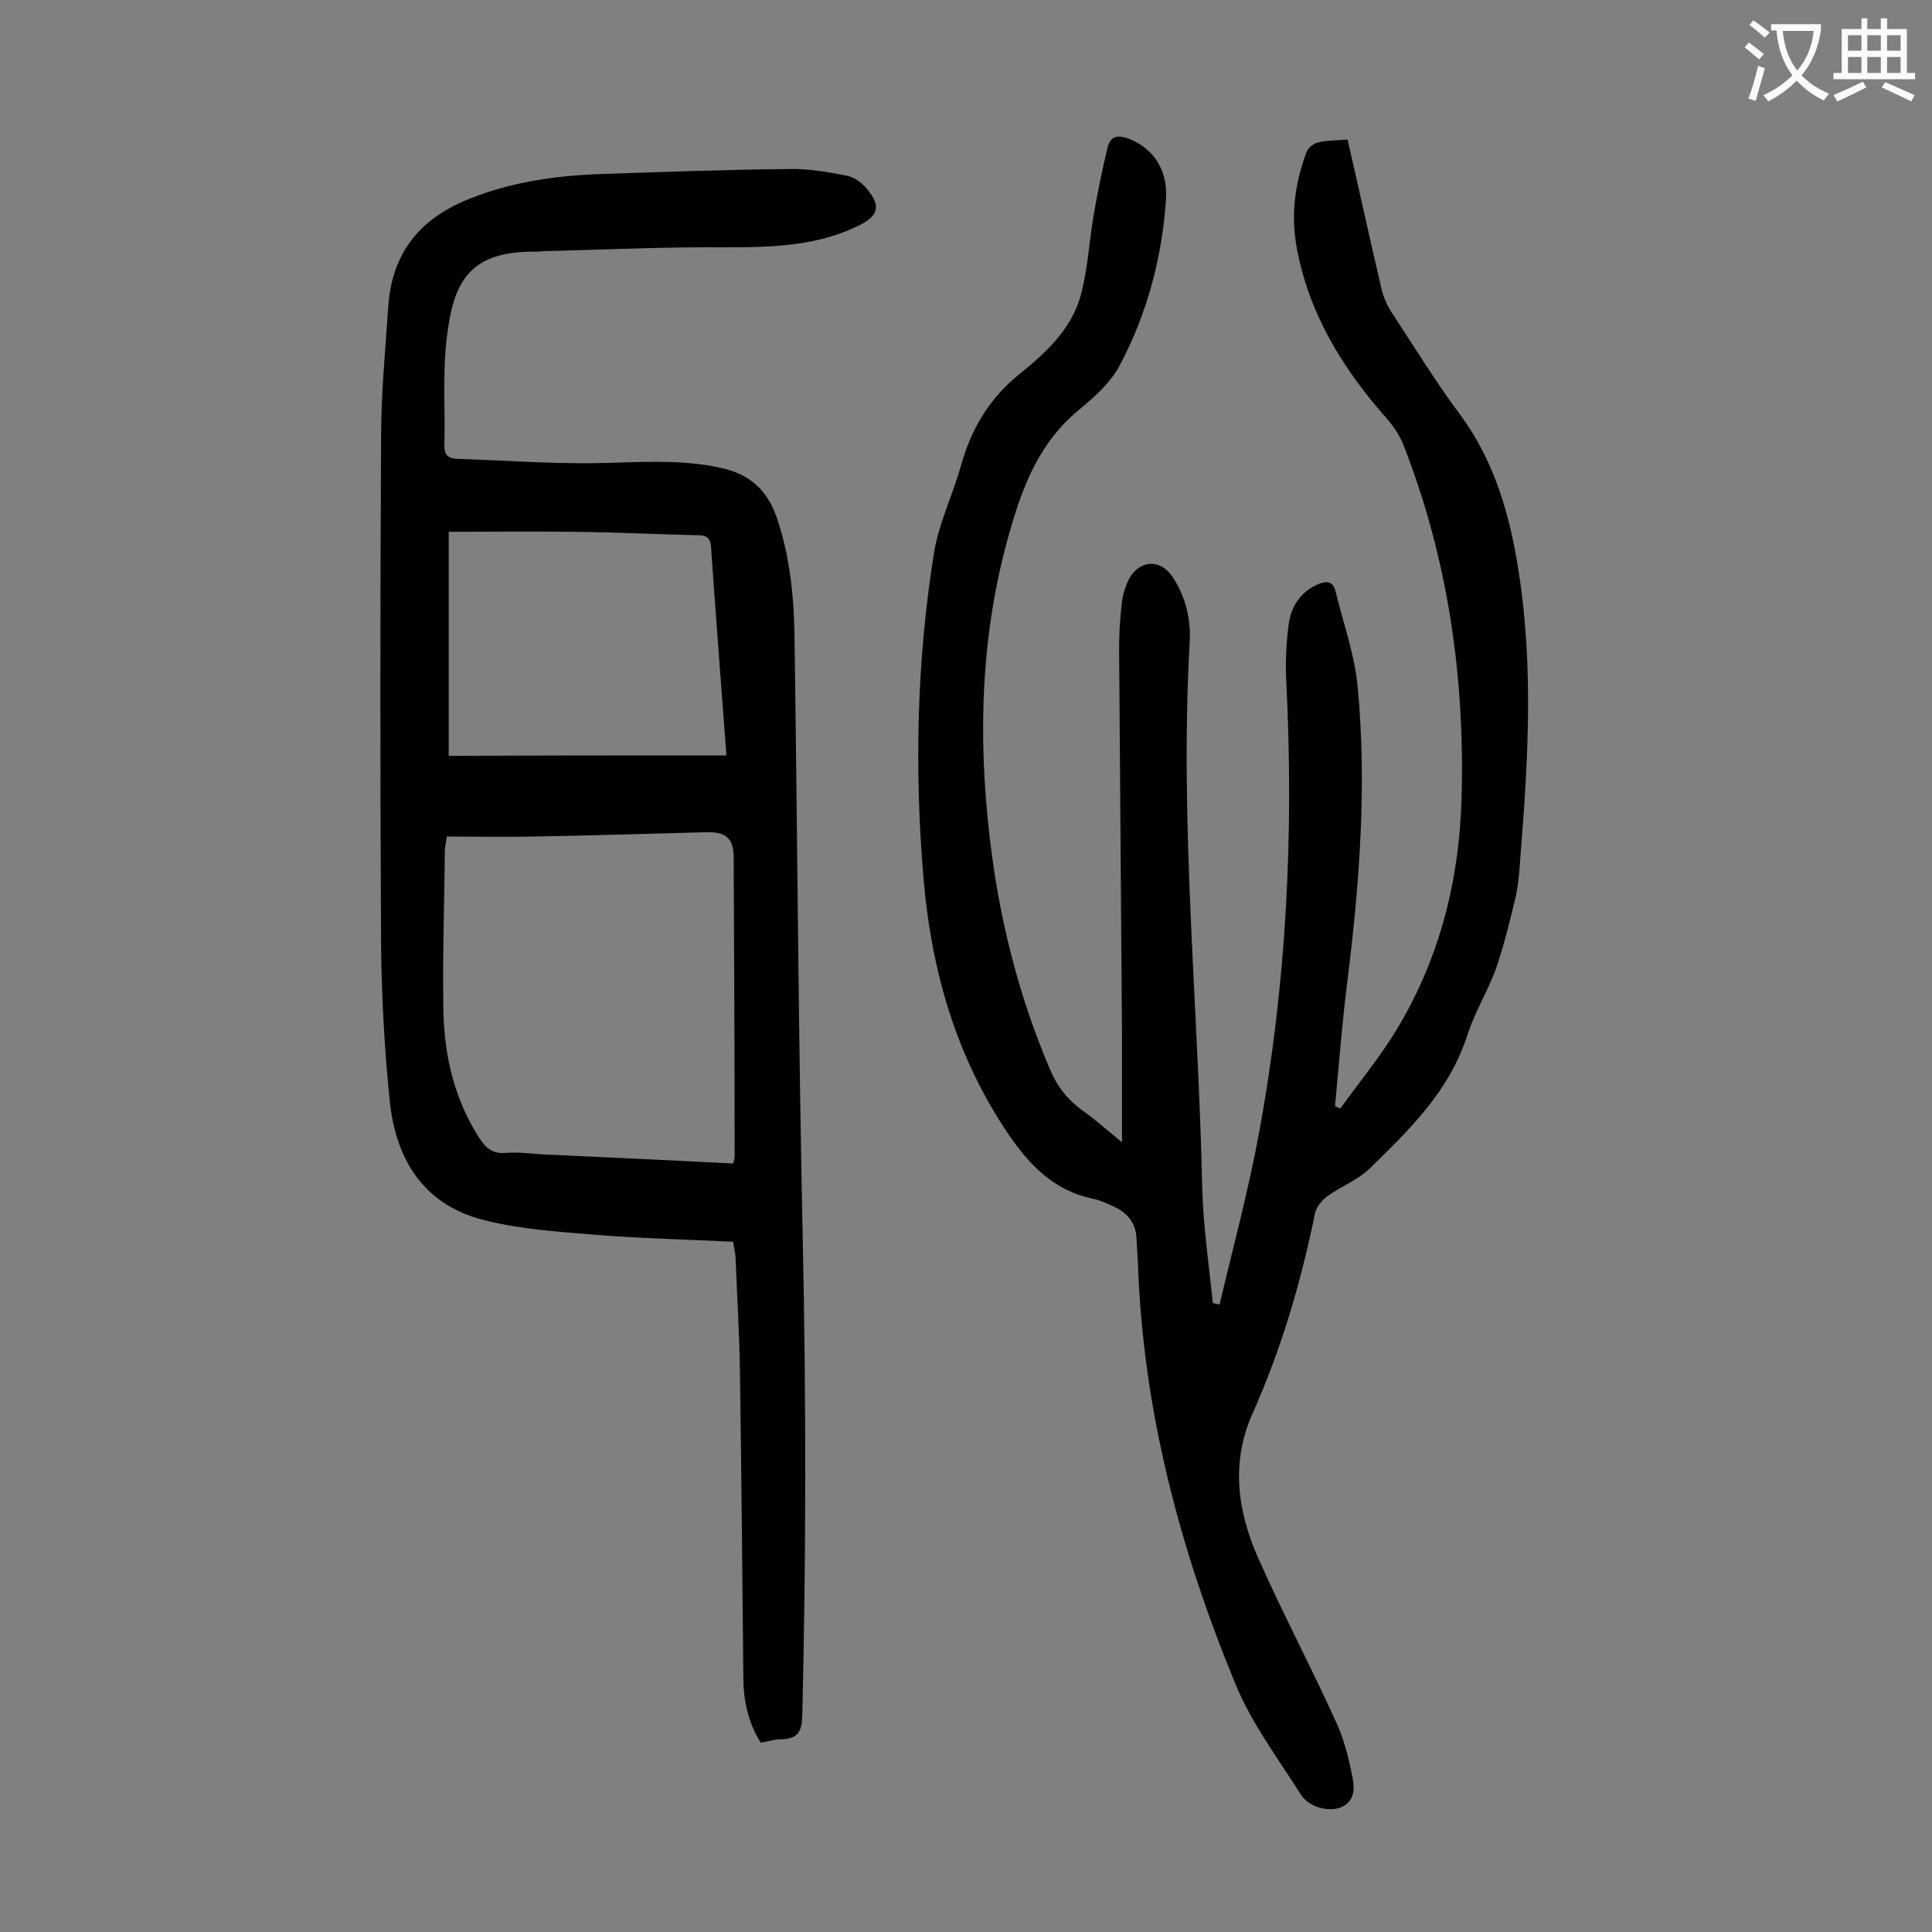 <svg enable-background="new 0 0 400 400" viewBox="0 0 400 400" xmlns="http://www.w3.org/2000/svg"><rect x="0" y="0" width="400" height="400" fill="#808080" stroke="none"/><path d="m252.5 270.1c2.8-11.9 6-23.7 8.2-35.7 5.7-30.9 7.2-62.1 5.6-93.5-.2-3.8 0-7.7.5-11.6.5-3.8 2.5-6.8 6.2-8.4 1.8-.7 3-.5 3.5 1.5 1.6 6.6 4 13.2 4.6 19.9 1.9 20.2.4 40.4-2.1 60.5-1.1 8.7-1.8 17.5-2.6 26.2.4.2.7.4 1.1.5 3.6-5 7.6-9.9 10.9-15.1 9.4-15 13.7-31.5 14.2-49.1.7-25.1-2.8-49.6-12-73.1-.8-2.1-2.2-4.1-3.7-5.8-9-10.2-15.9-21.5-18.4-35-1.3-6.8-.4-13.5 2-19.9.3-.9 1.5-1.8 2.4-2 1.9-.5 3.9-.4 6.1-.6 2.4 10.4 4.6 20.6 7 30.8.4 1.8 1.2 3.6 2.2 5.1 4.6 7 9 14.2 14 20.9 7.2 9.7 10.4 20.9 12.2 32.5 3.1 19.6 2 39.2.4 58.9-.2 2.9-.4 5.8-1 8.6-1.2 5-2.4 10-4.1 14.9-1.7 4.7-4.4 9-5.9 13.7-3.7 11.6-12 19.6-20.3 27.7-2.4 2.3-5.8 3.6-8.6 5.6-1.1.8-2.3 2.2-2.6 3.4-2.9 14.3-7 28.3-13 41.7-4.5 10.1-3.1 20.2 1.2 29.9 5.1 11.5 11 22.6 16.2 34.1 1.5 3.3 2.5 7.1 3.2 10.7.5 2.4.9 5.3-2.1 6.7-2.5 1.2-6.8.1-8.5-2.6-4.8-7.6-10.4-15-13.7-23.3-11.4-27.7-19-56.5-20-86.7-.1-1.7-.2-3.3-.3-5-.1-3.4-2-5.5-4.9-6.8-1.3-.6-2.7-1.2-4-1.5-8.1-1.6-13.3-7-17.7-13.5-10.8-16-15.9-33.9-17.5-52.9-1.9-22.5-1.4-45.1 2.2-67.5 1-6 3.8-11.7 5.5-17.7 2.1-7.6 5.8-14 12.1-19.1 5.5-4.4 10.9-9.4 12.8-16.5 1.4-5.3 1.7-10.9 2.6-16.3.8-4.7 1.8-9.5 2.9-14.1.6-2.6 2.3-2.7 4.6-1.8 4.9 2 7.9 6.3 7.5 12.5-.8 12-3.9 23.6-9.5 34.2-1.9 3.7-5.4 6.8-8.7 9.5-7.9 6.6-11.4 15.4-14.1 24.9-6 20.8-6.7 42-4.2 63.4 1.9 16.6 5.9 32.6 12.4 47.9 1.5 3.6 3.6 6.4 6.8 8.7 2.7 1.9 5.1 4.1 8.2 6.6 0-7.7 0-14.7 0-21.7-.2-26.9-.4-53.7-.6-80.6 0-3.2.2-6.4.6-9.6.2-1.7.8-3.5 1.6-5 2.3-3.8 6.5-3.8 8.9-.1 2.7 4.1 3.8 8.7 3.5 13.6-2.1 37.6 1.8 75.1 2.6 112.7.2 8 1.4 16 2.2 24 .6.1 1 .2 1.4.3z" fill="#000001"/><path d="m157.5 360.8c-2.7-4.3-3.6-8.9-3.6-13.7-.2-21-.4-42-.7-63-.1-7.8-.6-15.7-.9-23.5 0-1-.3-1.9-.5-3.5-9.8-.5-19.5-.7-29.2-1.5-7.2-.6-14.6-1.1-21.6-2.8-12.9-2.9-19-12.3-20.3-24.8-1.1-10.8-1.7-21.6-1.8-32.4-.2-35.1-.2-70.1 0-105.2 0-9 .9-18.1 1.5-27.1.8-11.2 6.8-18.3 17.2-22.3 8.9-3.5 18.1-4.7 27.6-5 12.7-.4 25.4-.9 38.1-1 4-.1 8.1.6 12.1 1.4 1.6.3 3.4 1.7 4.4 3.1 2.6 3.3 1.9 5.2-1.8 7.1-8.8 4.4-18.2 4.6-27.8 4.6-12.6-.1-25.2.5-37.7.8-.3 0-.7.1-1 .1-14.5-.3-17.6 6.3-19 17.8-.9 7.4-.3 15-.5 22.5 0 1.9.9 2.5 2.6 2.6 9.4.3 18.7 1 28.1.9 8.9-.1 17.8-1 26.7 1 5.8 1.3 9.4 4.5 11.4 10.2 2.8 8.2 3.6 16.6 3.7 25.1.6 41.4.8 82.9 1.7 124.3.7 32.9.7 65.9-.1 98.8-.1 3.2-.9 4.6-4.1 4.8-1.3-.1-2.7.4-4.5.7zm-5.7-119.9c.2-.8.3-1.1.3-1.4 0-20.7-.1-41.3-.2-62 0-3.9-1.6-5.3-5.6-5.2-12 .3-24.1.7-36.1.9-5.9.1-11.9 0-17.7 0-.2 1.6-.4 2.3-.4 2.9-.1 11.1-.5 22.1-.3 33.2.2 9.4 2.3 18.4 7.5 26.4 1.3 2 2.7 3.2 5.3 3 2.5-.2 5.1.1 7.6.3 13.2.6 26.3 1.2 39.6 1.9zm-1.4-84.5c-1.1-14.6-2.2-29-3.2-43.3-.2-2.3-1.6-2.3-3.2-2.3-8.4-.2-16.8-.6-25.2-.7-8.6-.1-17.2 0-25.9 0v46.4c19.2-.1 38.2-.1 57.5-.1z" fill="#000001"/><g fill="#fafafb"><path d="m362.1 8.8c1.1.8 2.1 1.6 3.1 2.4l-1 1.1c-1.3-1.1-2.3-2-3-2.5zm1.9 4.8c.5.2.9.4 1.4.5-.6 2.3-1.3 4.5-1.9 6.8l-1.5-.5c.8-2.1 1.4-4.3 2-6.8zm-1-9.4c1.3.9 2.4 1.8 3.4 2.5l-1 1.1c-1.4-1.2-2.4-2.1-3.2-2.6zm3.7 2.2v-1.4h10.3v1.2c-.5 3.6-1.8 6.8-4 9.4 1.5 1.6 3.4 2.8 5.7 3.8-.3.4-.7.8-1.1 1.4-2.3-1.1-4.1-2.5-5.6-4.1-1.6 1.6-3.6 3.1-5.9 4.3-.3-.5-.7-.9-1-1.3 2.4-1.1 4.4-2.5 6-4.1-1.9-2.5-3-5.6-3.3-9.3h-1.1zm8.8 0h-6.4c.3 3.3 1.3 6 3 8.2 2-2.3 3.1-5.1 3.4-8.2z"/><path d="m385.3 3.8h1.3v2.2h2.8v-2.2h1.3v2.2h4.1v9.1h1.7v1.3h-16.9v-1.3h1.7v-9.1h4.1v-2.2zm.4 13.1.7 1.2c-1.8.9-3.8 1.9-6 2.9-.2-.4-.5-.8-.8-1.3 2.3-1 4.3-1.9 6.1-2.8zm-3.1-6.4h2.8v-3.2h-2.8zm0 4.6h2.8v-3.3h-2.8zm4-4.6h2.8v-3.2h-2.8zm0 4.6h2.8v-3.3h-2.8zm3.7 1.9c2.1.9 4.1 1.8 6.1 2.7l-.7 1.3c-2.2-1.1-4.2-2-6.1-2.9zm3.2-9.7h-2.8v3.2h2.8zm-2.8 7.8h2.8v-3.3h-2.8z"/></g></svg>